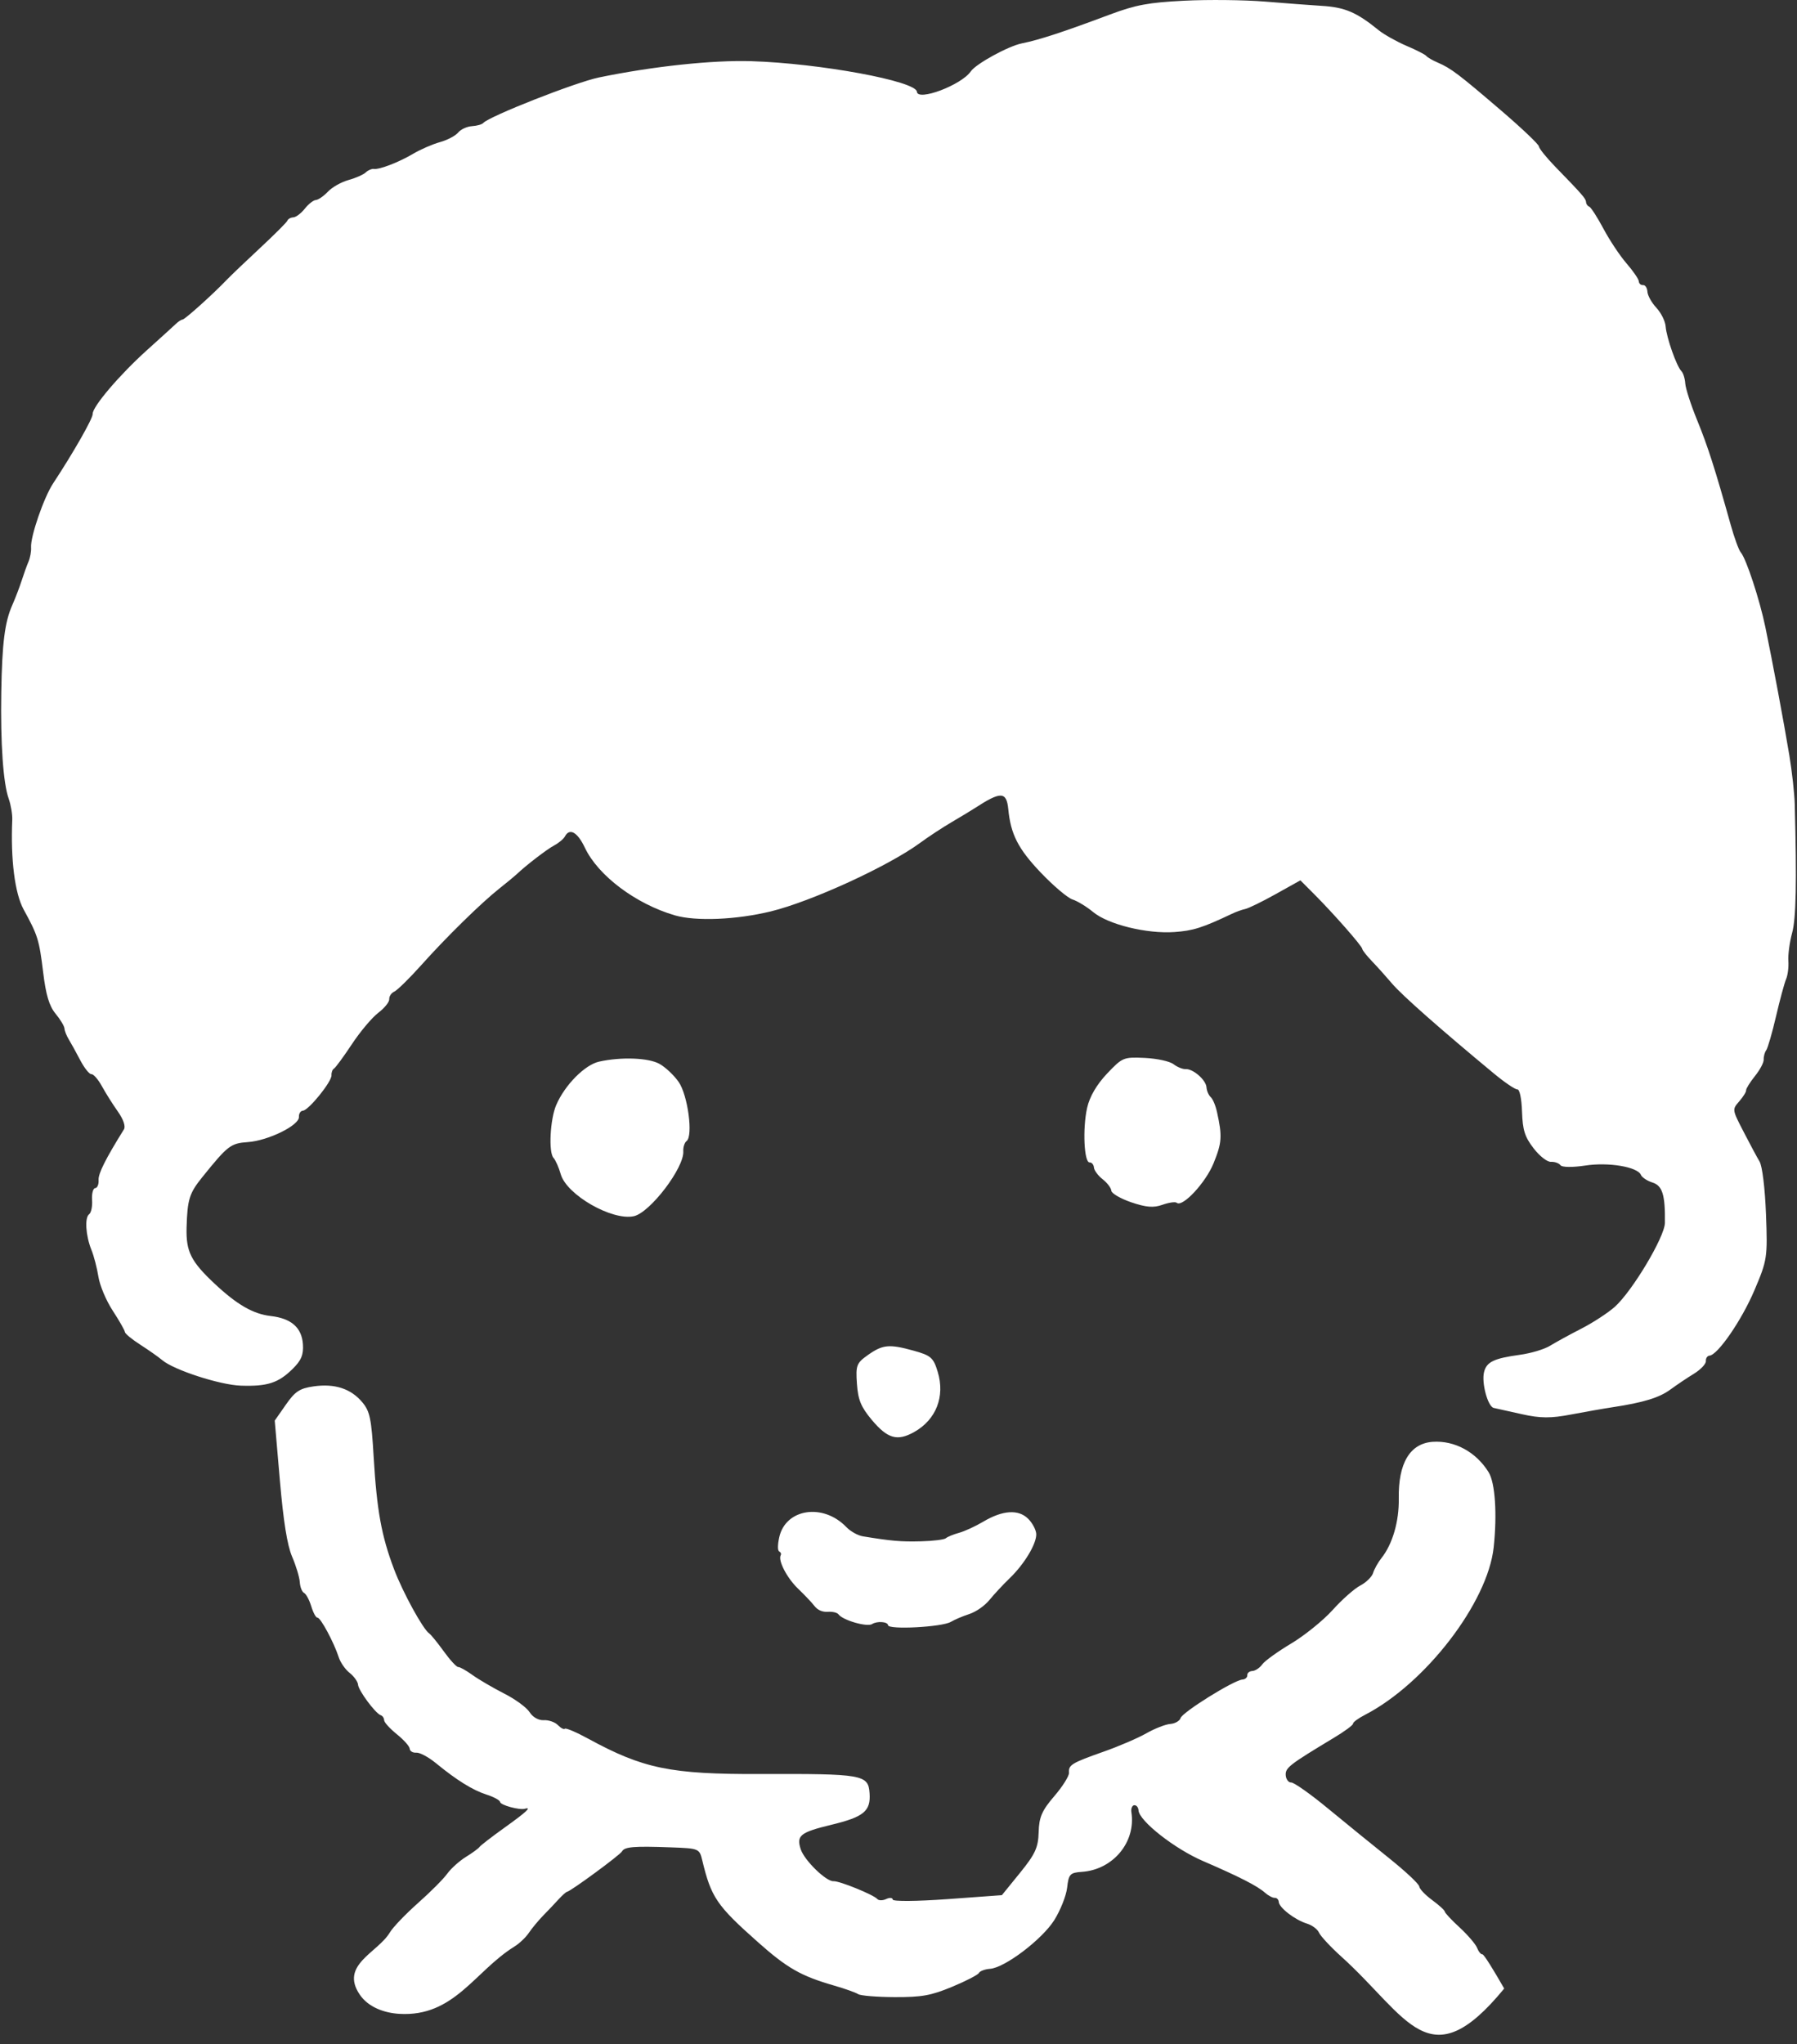 <?xml version="1.0" encoding="UTF-8"?>
<svg width="51px" height="58px" viewBox="0 0 51 58" version="1.1" xmlns="http://www.w3.org/2000/svg" xmlns:xlink="http://www.w3.org/1999/xlink">
    <rect x="0" y="0" width="51" height="58" fill="#333333" stroke="none"/>
    <!-- Generator: Sketch 61 (89581) - https://sketch.com -->
    <title>img-nav-about-white</title>
    <desc>Created with Sketch.</desc>
    <g id="Page-1" stroke="none" stroke-width="1" fill="none" fill-rule="evenodd">
        <g id="200318_kodomonooka-ver2" transform="translate(-215, -6399)" fill="#FFFFFF">
            <path d="M256.92,6454.268 C256.88,6454.165 256.653,6453.901 256.428,6453.693 C256.201,6453.486 256.007,6453.278 256.005,6453.242 C256.002,6453.204 255.847,6453.062 255.648,6452.915 C255.447,6452.767 255.288,6452.599 255.279,6452.527 C255.271,6452.456 254.892,6452.101 254.431,6451.731 C253.972,6451.364 253.187,6450.725 252.689,6450.315 C252.192,6449.904 251.72,6449.572 251.644,6449.577 C251.571,6449.582 251.498,6449.487 251.49,6449.375 C251.475,6449.16 251.582,6449.077 252.847,6448.315 C253.158,6448.129 253.403,6447.948 253.4,6447.908 C253.397,6447.867 253.546,6447.757 253.74,6447.657 C255.456,6446.77 257.221,6444.473 257.391,6442.909 C257.493,6441.964 257.434,6441.073 257.248,6440.774 C256.894,6440.2 256.284,6439.868 255.66,6439.911 C255.016,6439.957 254.681,6440.516 254.698,6441.52 C254.709,6442.168 254.521,6442.814 254.207,6443.209 C254.112,6443.327 254,6443.528 253.969,6443.633 C253.938,6443.739 253.77,6443.904 253.608,6443.987 C253.441,6444.074 253.088,6444.385 252.818,6444.686 C252.554,6444.979 252.014,6445.415 251.638,6445.638 C251.263,6445.862 250.891,6446.13 250.824,6446.225 C250.759,6446.319 250.63,6446.408 250.546,6446.413 C250.457,6446.418 250.394,6446.471 250.399,6446.535 C250.403,6446.595 250.34,6446.651 250.261,6446.656 C250.017,6446.673 248.554,6447.584 248.505,6447.75 C248.479,6447.831 248.348,6447.906 248.214,6447.916 C248.082,6447.925 247.772,6448.046 247.535,6448.181 C247.296,6448.317 246.751,6448.552 246.325,6448.701 C245.409,6449.025 245.323,6449.077 245.339,6449.3 C245.345,6449.392 245.156,6449.693 244.921,6449.965 C244.57,6450.374 244.489,6450.56 244.478,6450.986 C244.465,6451.423 244.382,6451.607 243.949,6452.14 L243.434,6452.774 L241.888,6452.887 C241.021,6452.949 240.34,6452.956 240.336,6452.899 C240.332,6452.845 240.247,6452.837 240.151,6452.884 C240.053,6452.93 239.94,6452.93 239.9,6452.885 C239.797,6452.763 238.824,6452.368 238.657,6452.378 C238.45,6452.393 237.828,6451.788 237.725,6451.471 C237.598,6451.081 237.711,6450.991 238.591,6450.778 C239.514,6450.555 239.715,6450.391 239.679,6449.882 C239.643,6449.353 239.496,6449.327 236.568,6449.337 C234.032,6449.345 233.256,6449.186 231.694,6448.334 C231.357,6448.15 231.057,6448.023 231.031,6448.052 C231.006,6448.081 230.915,6448.032 230.834,6447.949 C230.754,6447.865 230.568,6447.8 230.434,6447.809 C230.289,6447.819 230.12,6447.724 230.033,6447.585 C229.947,6447.45 229.627,6447.214 229.302,6447.05 C228.978,6446.884 228.583,6446.653 228.406,6446.525 C228.229,6446.398 228.051,6446.298 228.005,6446.301 C227.959,6446.305 227.77,6446.1 227.594,6445.855 C227.417,6445.61 227.228,6445.379 227.185,6445.351 C227.011,6445.24 226.433,6444.187 226.182,6443.522 C225.826,6442.58 225.695,6441.857 225.605,6440.344 C225.541,6439.253 225.498,6439.047 225.284,6438.79 C224.962,6438.403 224.501,6438.252 223.904,6438.337 C223.506,6438.394 223.376,6438.479 223.112,6438.858 L222.797,6439.309 L222.943,6441.004 C223.043,6442.17 223.152,6442.843 223.288,6443.164 C223.4,6443.424 223.497,6443.744 223.508,6443.887 C223.517,6444.031 223.57,6444.167 223.628,6444.197 C223.688,6444.228 223.777,6444.393 223.834,6444.579 C223.891,6444.765 223.968,6444.905 224.012,6444.902 C224.098,6444.896 224.479,6445.607 224.613,6446.022 C224.663,6446.175 224.801,6446.373 224.926,6446.47 C225.044,6446.562 225.156,6446.718 225.161,6446.8 C225.173,6446.967 225.651,6447.613 225.803,6447.667 C225.858,6447.686 225.898,6447.743 225.902,6447.811 C225.906,6447.874 226.064,6448.047 226.265,6448.21 C226.467,6448.374 226.624,6448.551 226.628,6448.62 C226.634,6448.69 226.716,6448.738 226.815,6448.731 C226.915,6448.724 227.158,6448.854 227.372,6449.029 C227.965,6449.515 228.418,6449.796 228.809,6449.921 C229.014,6449.986 229.189,6450.082 229.193,6450.13 C229.199,6450.218 229.744,6450.367 229.898,6450.322 C230.102,6450.264 229.938,6450.415 229.321,6450.857 C228.959,6451.116 228.638,6451.364 228.61,6451.405 C228.583,6451.446 228.405,6451.577 228.222,6451.689 C228.04,6451.802 227.798,6452.019 227.695,6452.162 C227.591,6452.309 227.224,6452.678 226.865,6452.996 C226.508,6453.314 226.152,6453.684 226.063,6453.834 C225.72,6454.408 224.639,6454.751 225.208,6455.593 C225.45,6455.953 225.904,6456.117 226.338,6456.142 C227.891,6456.232 228.468,6454.935 229.6,6454.232 C229.739,6454.147 229.926,6453.968 230.008,6453.845 C230.091,6453.721 230.275,6453.498 230.411,6453.358 C230.547,6453.22 230.75,6453.006 230.853,6452.892 C230.957,6452.779 231.066,6452.682 231.09,6452.68 C231.183,6452.674 232.595,6451.637 232.653,6451.532 C232.726,6451.401 232.989,6451.379 234.042,6451.418 C234.837,6451.447 234.85,6451.452 234.931,6451.787 C235.183,6452.837 235.339,6453.067 236.506,6454.103 C237.338,6454.843 237.726,6455.065 238.661,6455.336 C238.981,6455.428 239.286,6455.537 239.354,6455.582 C239.421,6455.627 239.891,6455.665 240.395,6455.667 C241.165,6455.669 241.423,6455.623 242.022,6455.374 C242.413,6455.212 242.755,6455.035 242.783,6454.981 C242.81,6454.928 242.954,6454.874 243.098,6454.864 C243.514,6454.835 244.569,6454.036 244.918,6453.487 C245.095,6453.205 245.258,6452.797 245.286,6452.561 C245.329,6452.178 245.369,6452.136 245.702,6452.113 C246.591,6452.052 247.243,6451.267 247.109,6450.417 C247.093,6450.318 247.132,6450.226 247.19,6450.222 C247.255,6450.218 247.306,6450.281 247.312,6450.37 C247.334,6450.671 248.338,6451.46 249.145,6451.807 C250.169,6452.249 250.685,6452.512 250.899,6452.703 C250.991,6452.785 251.122,6452.855 251.177,6452.85 C251.236,6452.846 251.288,6452.899 251.292,6452.966 C251.304,6453.132 251.752,6453.477 252.095,6453.582 C252.243,6453.628 252.392,6453.741 252.437,6453.842 C252.48,6453.938 252.768,6454.248 253.067,6454.517 C254.963,6456.228 255.553,6458.031 257.69,6455.424 C257.392,6454.902 257.114,6454.45 257.072,6454.453 C257.027,6454.456 256.963,6454.377 256.92,6454.268 M232.989,6433.509 C233.451,6433.407 234.424,6432.129 234.392,6431.666 C234.385,6431.555 234.428,6431.418 234.484,6431.378 C234.678,6431.239 234.521,6430.069 234.259,6429.697 C234.124,6429.505 233.887,6429.282 233.717,6429.187 C233.405,6429.013 232.63,6428.984 232.004,6429.123 C231.598,6429.212 231.03,6429.787 230.787,6430.352 C230.612,6430.754 230.564,6431.698 230.709,6431.854 C230.768,6431.92 230.859,6432.123 230.915,6432.32 C231.084,6432.905 232.372,6433.643 232.989,6433.509 M240.946,6439.632 C241.569,6439.282 241.825,6438.625 241.613,6437.925 C241.492,6437.523 241.42,6437.461 240.931,6437.325 C240.236,6437.133 240.053,6437.15 239.633,6437.447 C239.308,6437.677 239.284,6437.74 239.32,6438.263 C239.352,6438.719 239.434,6438.92 239.739,6439.285 C240.19,6439.823 240.464,6439.902 240.946,6439.632 M237.115,6442.62 C237.068,6442.834 237.067,6442.997 237.114,6443.021 C237.161,6443.046 237.178,6443.09 237.156,6443.132 C237.078,6443.281 237.336,6443.777 237.648,6444.076 C237.829,6444.249 238.04,6444.472 238.117,6444.571 C238.203,6444.685 238.343,6444.745 238.494,6444.734 C238.628,6444.725 238.761,6444.757 238.797,6444.806 C238.918,6444.974 239.61,6445.174 239.753,6445.081 C239.891,6444.992 240.195,6445.013 240.203,6445.114 C240.212,6445.248 241.733,6445.168 241.985,6445.02 C242.089,6444.958 242.319,6444.859 242.508,6444.798 C242.707,6444.731 242.945,6444.564 243.084,6444.395 C243.213,6444.236 243.47,6443.96 243.653,6443.784 C244.079,6443.373 244.426,6442.791 244.409,6442.519 C244.4,6442.403 244.3,6442.214 244.182,6442.096 C243.908,6441.821 243.459,6441.848 242.908,6442.175 C242.681,6442.31 242.375,6442.45 242.214,6442.494 C242.057,6442.537 241.887,6442.607 241.845,6442.646 C241.801,6442.686 241.479,6442.726 241.134,6442.734 C240.567,6442.749 240.289,6442.724 239.487,6442.592 C239.343,6442.567 239.139,6442.454 239.018,6442.328 C238.358,6441.643 237.295,6441.806 237.115,6442.62 M246.046,6432.126 C246.052,6432.207 246.163,6432.358 246.293,6432.46 C246.423,6432.562 246.534,6432.707 246.54,6432.784 C246.544,6432.861 246.795,6433.007 247.103,6433.114 C247.528,6433.258 247.738,6433.276 247.991,6433.185 C248.177,6433.12 248.355,6433.094 248.396,6433.128 C248.558,6433.266 249.218,6432.559 249.442,6432.006 C249.679,6431.424 249.691,6431.24 249.54,6430.558 C249.5,6430.371 249.422,6430.185 249.36,6430.129 C249.301,6430.074 249.248,6429.953 249.241,6429.853 C249.227,6429.641 248.857,6429.321 248.646,6429.335 C248.567,6429.34 248.413,6429.278 248.307,6429.197 C248.199,6429.113 247.837,6429.035 247.49,6429.018 C246.884,6428.99 246.856,6429.002 246.415,6429.467 C246.124,6429.776 245.923,6430.119 245.853,6430.435 C245.721,6431.025 245.767,6431.993 245.924,6431.983 C245.982,6431.978 246.041,6432.047 246.046,6432.126 M265.862,6425.47 C265.791,6425.731 265.742,6426.091 265.755,6426.265 C265.767,6426.442 265.739,6426.67 265.69,6426.783 C265.643,6426.893 265.514,6427.37 265.405,6427.837 C265.297,6428.302 265.171,6428.739 265.126,6428.8 C265.083,6428.858 265.05,6428.984 265.055,6429.062 C265.06,6429.146 264.95,6429.355 264.807,6429.532 C264.665,6429.71 264.553,6429.889 264.556,6429.935 C264.56,6429.982 264.474,6430.119 264.36,6430.251 C264.158,6430.482 264.158,6430.482 264.481,6431.107 C264.659,6431.453 264.864,6431.835 264.938,6431.959 C265.015,6432.092 265.091,6432.708 265.12,6433.455 C265.167,6434.682 265.155,6434.757 264.791,6435.612 C264.428,6436.465 263.749,6437.451 263.514,6437.466 C263.455,6437.471 263.408,6437.541 263.414,6437.619 C263.42,6437.699 263.269,6437.859 263.076,6437.978 C262.882,6438.096 262.585,6438.297 262.407,6438.427 C262.092,6438.659 261.64,6438.797 260.767,6438.929 C260.52,6438.966 259.999,6439.058 259.591,6439.135 C259.018,6439.246 258.713,6439.244 258.193,6439.127 C257.829,6439.045 257.468,6438.964 257.393,6438.949 C257.225,6438.912 257.043,6438.24 257.118,6437.933 C257.189,6437.644 257.395,6437.544 258.126,6437.443 C258.448,6437.4 258.833,6437.284 258.997,6437.182 C259.158,6437.083 259.561,6436.862 259.886,6436.696 C260.209,6436.53 260.637,6436.251 260.826,6436.083 C261.321,6435.643 262.247,6434.095 262.251,6433.699 C262.262,6432.905 262.181,6432.644 261.9,6432.554 C261.751,6432.508 261.601,6432.409 261.571,6432.338 C261.476,6432.109 260.652,6431.97 259.989,6432.072 C259.624,6432.127 259.327,6432.123 259.285,6432.061 C259.245,6432.004 259.121,6431.961 259.021,6431.967 C258.914,6431.975 258.696,6431.806 258.525,6431.583 C258.274,6431.258 258.214,6431.068 258.196,6430.544 C258.183,6430.165 258.128,6429.906 258.063,6429.911 C258.001,6429.915 257.701,6429.712 257.394,6429.457 C255.9,6428.22 254.79,6427.241 254.514,6426.916 C254.344,6426.716 254.09,6426.433 253.938,6426.275 C253.787,6426.117 253.664,6425.962 253.662,6425.925 C253.656,6425.842 252.855,6424.931 252.292,6424.366 L251.906,6423.979 L251.207,6424.369 C250.82,6424.585 250.434,6424.773 250.342,6424.792 C250.251,6424.811 250.079,6424.872 249.961,6424.929 C249.128,6425.324 248.862,6425.409 248.332,6425.446 C247.542,6425.501 246.448,6425.231 246.023,6424.878 C245.846,6424.73 245.575,6424.565 245.441,6424.523 C245.303,6424.481 244.891,6424.131 244.532,6423.754 C243.894,6423.082 243.685,6422.672 243.616,6421.962 C243.565,6421.453 243.405,6421.449 242.657,6421.936 C242.568,6421.994 242.282,6422.167 242.013,6422.325 C241.744,6422.483 241.341,6422.748 241.105,6422.922 C240.205,6423.58 238.035,6424.576 236.881,6424.859 C235.904,6425.098 234.751,6425.147 234.151,6424.972 C233.044,6424.649 231.974,6423.845 231.599,6423.053 C231.39,6422.61 231.164,6422.483 231.032,6422.735 C230.995,6422.804 230.857,6422.92 230.728,6422.988 C230.52,6423.1 229.928,6423.553 229.657,6423.812 C229.598,6423.866 229.382,6424.046 229.17,6424.213 C228.652,6424.624 227.667,6425.589 226.952,6426.389 C226.62,6426.76 226.28,6427.093 226.194,6427.134 C226.106,6427.174 226.041,6427.27 226.047,6427.35 C226.053,6427.43 225.913,6427.603 225.732,6427.741 C225.556,6427.875 225.217,6428.279 224.985,6428.631 C224.752,6428.982 224.523,6429.295 224.479,6429.32 C224.436,6429.344 224.403,6429.431 224.408,6429.509 C224.421,6429.687 223.761,6430.504 223.595,6430.516 C223.53,6430.519 223.478,6430.601 223.484,6430.69 C223.501,6430.928 222.615,6431.365 222.036,6431.406 C221.546,6431.44 221.466,6431.502 220.741,6432.401 C220.371,6432.859 220.318,6433.033 220.295,6433.839 C220.278,6434.513 220.418,6434.793 221.094,6435.427 C221.727,6436.02 222.184,6436.283 222.681,6436.341 C223.267,6436.408 223.564,6436.669 223.597,6437.142 C223.618,6437.442 223.549,6437.604 223.299,6437.848 C222.896,6438.243 222.585,6438.342 221.835,6438.317 C221.241,6438.297 219.935,6437.873 219.605,6437.594 C219.505,6437.509 219.234,6437.318 218.989,6437.16 C218.742,6437.002 218.547,6436.841 218.544,6436.794 C218.541,6436.748 218.389,6436.481 218.201,6436.192 C218.012,6435.904 217.832,6435.475 217.793,6435.226 C217.754,6434.983 217.665,6434.634 217.594,6434.463 C217.432,6434.061 217.399,6433.55 217.529,6433.454 C217.589,6433.411 217.626,6433.226 217.613,6433.048 C217.601,6432.869 217.641,6432.716 217.702,6432.712 C217.763,6432.708 217.806,6432.604 217.798,6432.482 C217.785,6432.302 217.999,6431.876 218.517,6431.046 C218.57,6430.961 218.503,6430.762 218.344,6430.538 C218.201,6430.336 217.998,6430.014 217.893,6429.822 C217.786,6429.628 217.654,6429.475 217.595,6429.479 C217.536,6429.483 217.396,6429.308 217.277,6429.082 C217.158,6428.855 217.015,6428.595 216.95,6428.489 C216.886,6428.383 216.834,6428.25 216.829,6428.18 C216.825,6428.114 216.707,6427.92 216.576,6427.762 C216.397,6427.544 216.303,6427.233 216.225,6426.59 C216.111,6425.659 216.073,6425.541 215.671,6424.807 C215.421,6424.351 215.299,6423.391 215.348,6422.259 C215.354,6422.105 215.308,6421.837 215.247,6421.663 C215.091,6421.228 215.012,6420.093 215.036,6418.649 C215.059,6417.251 215.135,6416.649 215.349,6416.169 C215.435,6415.973 215.55,6415.674 215.613,6415.48 C215.675,6415.286 215.76,6415.05 215.809,6414.936 C215.857,6414.824 215.889,6414.645 215.882,6414.534 C215.86,6414.228 216.245,6413.112 216.509,6412.714 C217.074,6411.858 217.639,6410.868 217.63,6410.747 C217.617,6410.547 218.391,6409.637 219.18,6408.927 C219.559,6408.586 219.92,6408.258 219.989,6408.192 C220.063,6408.122 220.143,6408.07 220.182,6408.067 C220.251,6408.062 221.048,6407.345 221.444,6406.931 C221.561,6406.81 221.978,6406.411 222.388,6406.03 C222.796,6405.65 223.137,6405.31 223.155,6405.262 C223.174,6405.213 223.249,6405.171 223.327,6405.167 C223.404,6405.161 223.549,6405.05 223.651,6404.92 C223.753,6404.791 223.894,6404.68 223.965,6404.675 C224.033,6404.671 224.191,6404.561 224.306,6404.439 C224.425,6404.313 224.683,6404.166 224.891,6404.108 C225.1,6404.05 225.318,6403.953 225.384,6403.889 C225.447,6403.829 225.555,6403.784 225.607,6403.793 C225.76,6403.82 226.32,6403.604 226.728,6403.362 C226.931,6403.241 227.277,6403.091 227.482,6403.034 C227.69,6402.977 227.923,6402.855 228,6402.764 C228.078,6402.669 228.251,6402.59 228.395,6402.58 C228.54,6402.57 228.677,6402.531 228.713,6402.491 C228.877,6402.302 231.336,6401.335 231.998,6401.198 C233.529,6400.882 235.218,6400.702 236.324,6400.736 C238.262,6400.796 241.001,6401.301 241.022,6401.603 C241.041,6401.882 242.285,6401.414 242.55,6401.027 C242.699,6400.81 243.614,6400.309 244,6400.231 C244.485,6400.135 245.184,6399.906 246.512,6399.408 C247.234,6399.139 247.596,6399.071 248.61,6399.02 C249.289,6398.986 250.31,6398.997 250.902,6399.045 C251.486,6399.093 252.214,6399.148 252.508,6399.166 C253.171,6399.206 253.5,6399.347 254.131,6399.86 C254.282,6399.981 254.635,6400.179 254.911,6400.298 C255.189,6400.415 255.446,6400.547 255.479,6400.587 C255.514,6400.63 255.655,6400.712 255.805,6400.776 C256.18,6400.938 256.398,6401.103 257.61,6402.142 C258.192,6402.641 258.671,6403.096 258.675,6403.154 C258.679,6403.212 258.886,6403.469 259.13,6403.721 C259.903,6404.516 260.007,6404.634 260.013,6404.732 C260.017,6404.792 260.054,6404.845 260.106,6404.865 C260.153,6404.884 260.335,6405.168 260.508,6405.491 C260.679,6405.814 260.977,6406.261 261.162,6406.474 C261.345,6406.685 261.506,6406.917 261.51,6406.981 C261.515,6407.047 261.567,6407.094 261.63,6407.089 C261.693,6407.085 261.747,6407.165 261.755,6407.277 C261.761,6407.385 261.873,6407.586 262.01,6407.734 C262.145,6407.88 262.261,6408.114 262.272,6408.263 C262.298,6408.585 262.582,6409.392 262.718,6409.529 C262.77,6409.581 262.82,6409.739 262.829,6409.884 C262.84,6410.029 262.99,6410.493 263.168,6410.927 C263.465,6411.654 263.67,6412.29 264.121,6413.901 C264.222,6414.263 264.349,6414.611 264.405,6414.675 C264.558,6414.851 264.94,6416.012 265.102,6416.794 C265.307,6417.786 265.62,6419.453 265.783,6420.435 C265.858,6420.888 265.928,6421.516 265.936,6421.821 C265.995,6424.041 265.974,6425.058 265.862,6425.47" id="img-nav-about-white"></path>
        </g>
    </g>
</svg>